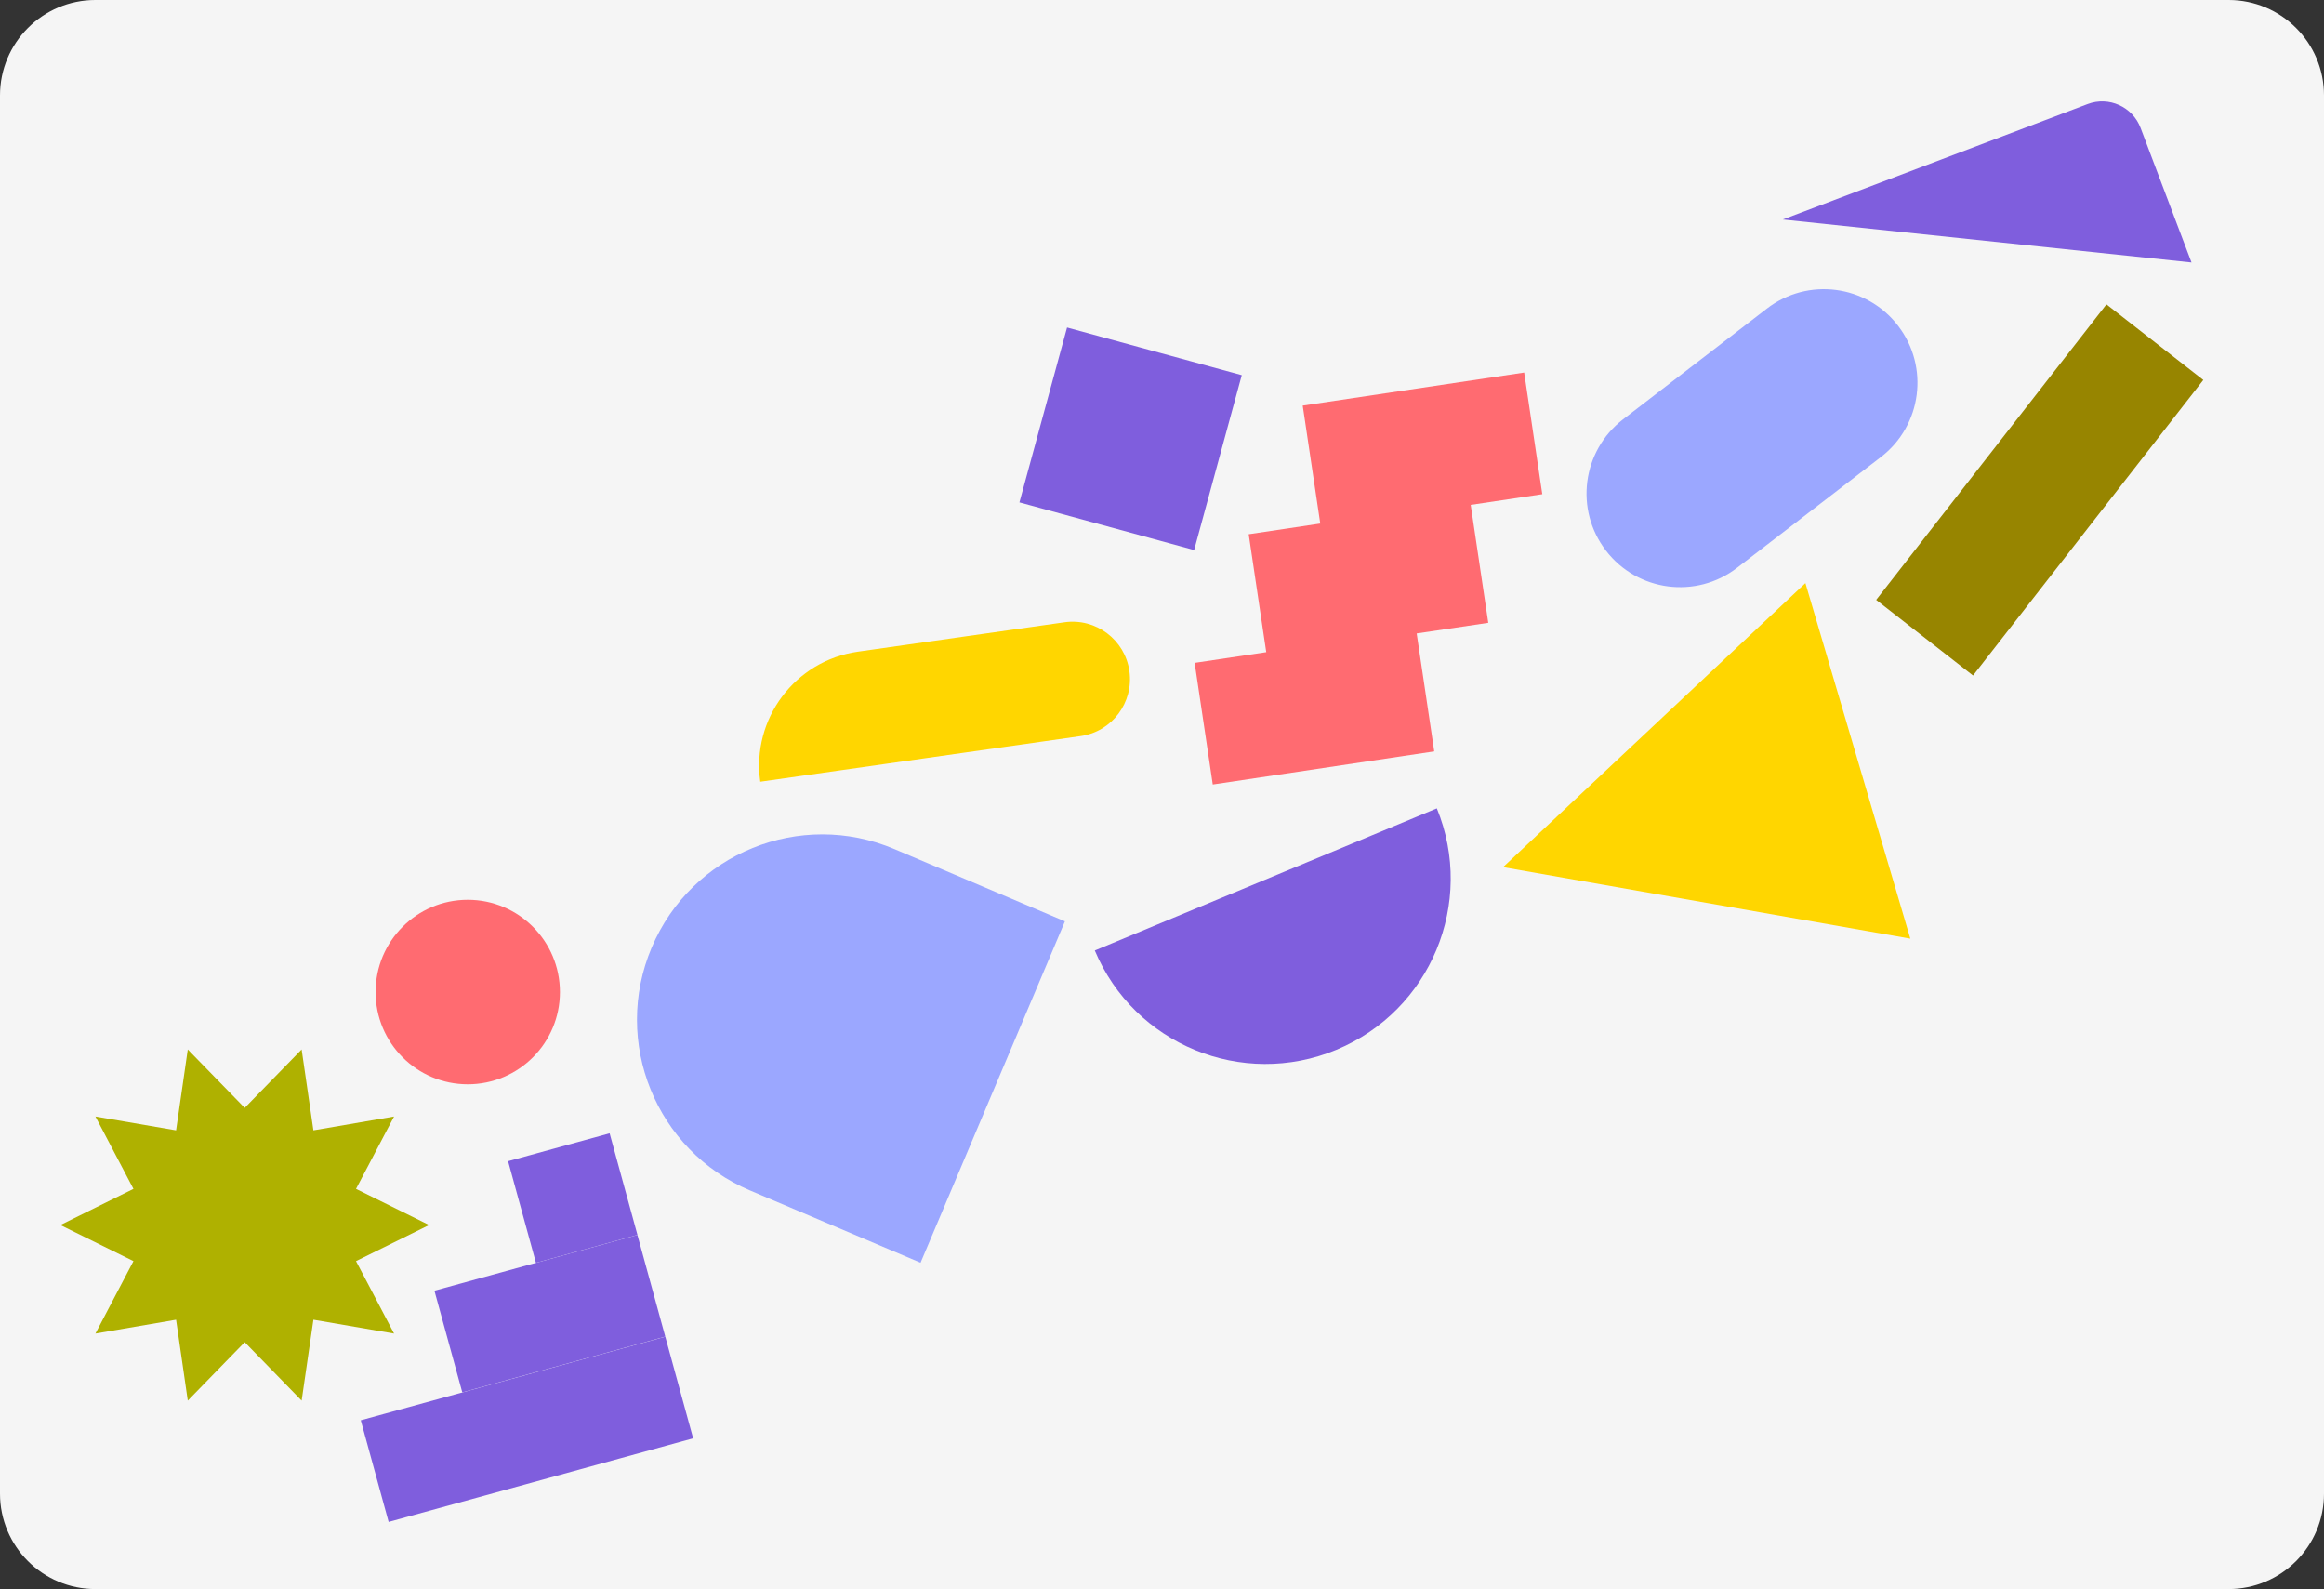 <svg width="904" height="618" viewBox="0 0 904 618" fill="none" xmlns="http://www.w3.org/2000/svg">
<rect x="0" y="0" width="904" height="618" fill="#333333" stroke="none"/>
<g clip-path="url(#clip0_640_234)">
<path d="M0 37.127L0 580.873C0 601.378 16.61 618 37.099 618H866.901C887.39 618 904 601.378 904 580.873V37.127C904 16.622 887.39 0 866.901 0H37.099C16.61 0 0 16.622 0 37.127Z" fill="#F5F5F5"/>
<path d="M415.069 127.364L396.541 195.376L464.502 213.918L483.03 145.906L415.069 127.364Z" fill="#7F5EDD"/>
<path d="M217.805 385.815C217.805 365.998 201.752 349.934 181.95 349.934C162.148 349.934 146.096 365.998 146.096 385.815C146.096 405.632 162.148 421.697 181.95 421.697C201.752 421.697 217.805 405.632 217.805 385.815Z" fill="#FF6B71"/>
<path d="M414.243 358.323L358.078 491.087L291.745 462.983C255.116 447.474 237.975 405.154 253.496 368.497C268.993 331.84 311.281 314.687 347.911 330.219L414.243 358.323Z" fill="#9BA7FF"/>
<path d="M584.665 337.245L702.279 226.78L743.088 365.043L584.665 337.245Z" fill="#FFD600"/>
<path d="M852.46 102.076L832.666 49.769C829.543 41.498 820.315 37.339 812.05 40.464L693.497 85.369L852.437 102.076H852.46Z" fill="#7F5EDD"/>
<path d="M425.866 369.672C441.199 406.212 483.229 423.483 519.859 408.256C556.512 393.029 573.934 351.062 558.907 314.381L425.866 369.649V369.672Z" fill="#7F5EDD"/>
<path d="M95.19 430.861L73.048 408.139L68.493 439.602L37.123 434.221L51.915 462.372L23.48 476.424L51.915 490.452L37.123 518.627L68.493 513.246L73.048 544.709L95.19 521.987L117.332 544.709L121.911 513.246L153.281 518.627L138.488 490.452L166.923 476.424L138.488 462.372L153.281 434.221L121.911 439.602L117.332 408.139L95.19 430.861Z" fill="#AFB100"/>
<path d="M624.683 214.136L624.697 214.154C636.945 230.088 659.781 233.068 675.702 220.811L731.665 177.728C747.587 165.471 750.565 142.618 738.317 126.685L738.302 126.666C726.054 110.733 703.219 107.753 687.297 120.01L631.335 163.093C615.413 175.35 612.435 198.202 624.683 214.136Z" fill="#9BA7FF"/>
<path d="M819.373 118.368L729.803 233.306L767.482 262.713L857.052 147.775L819.373 118.368Z" fill="#978500"/>
<path d="M140.338 552.367L151.171 591.887L269.622 559.37L258.788 519.849L140.338 552.367Z" fill="#7F5EDD"/>
<path d="M168.986 501.969L179.819 541.49L258.779 519.813L247.946 480.293L168.986 501.969Z" fill="#7F5EDD"/>
<path d="M197.64 451.594L208.474 491.115L247.965 480.273L237.132 440.753L197.64 451.594Z" fill="#7F5EDD"/>
<path d="M592.883 144.889L506.733 157.743L513.566 203.611L485.718 207.77L492.551 253.638L464.703 257.798L471.747 305.099L557.897 292.222L551.064 246.354L578.912 242.218L572.08 196.35L599.927 192.191L592.883 144.889Z" fill="#FF6B71"/>
<path d="M420.348 286.277L295.737 304.018C292.262 279.58 309.262 256.928 333.681 253.451L414.055 242.007C426.265 240.268 437.583 248.774 439.32 260.993C441.058 273.212 432.558 284.539 420.348 286.277Z" fill="#FFD600"/>
</g>
<defs>
<clipPath id="clip0_640_234">
<rect width="618" height="904" fill="white" transform="matrix(0 -1 1 0 0 618)"/>
</clipPath>
</defs>
</svg>
